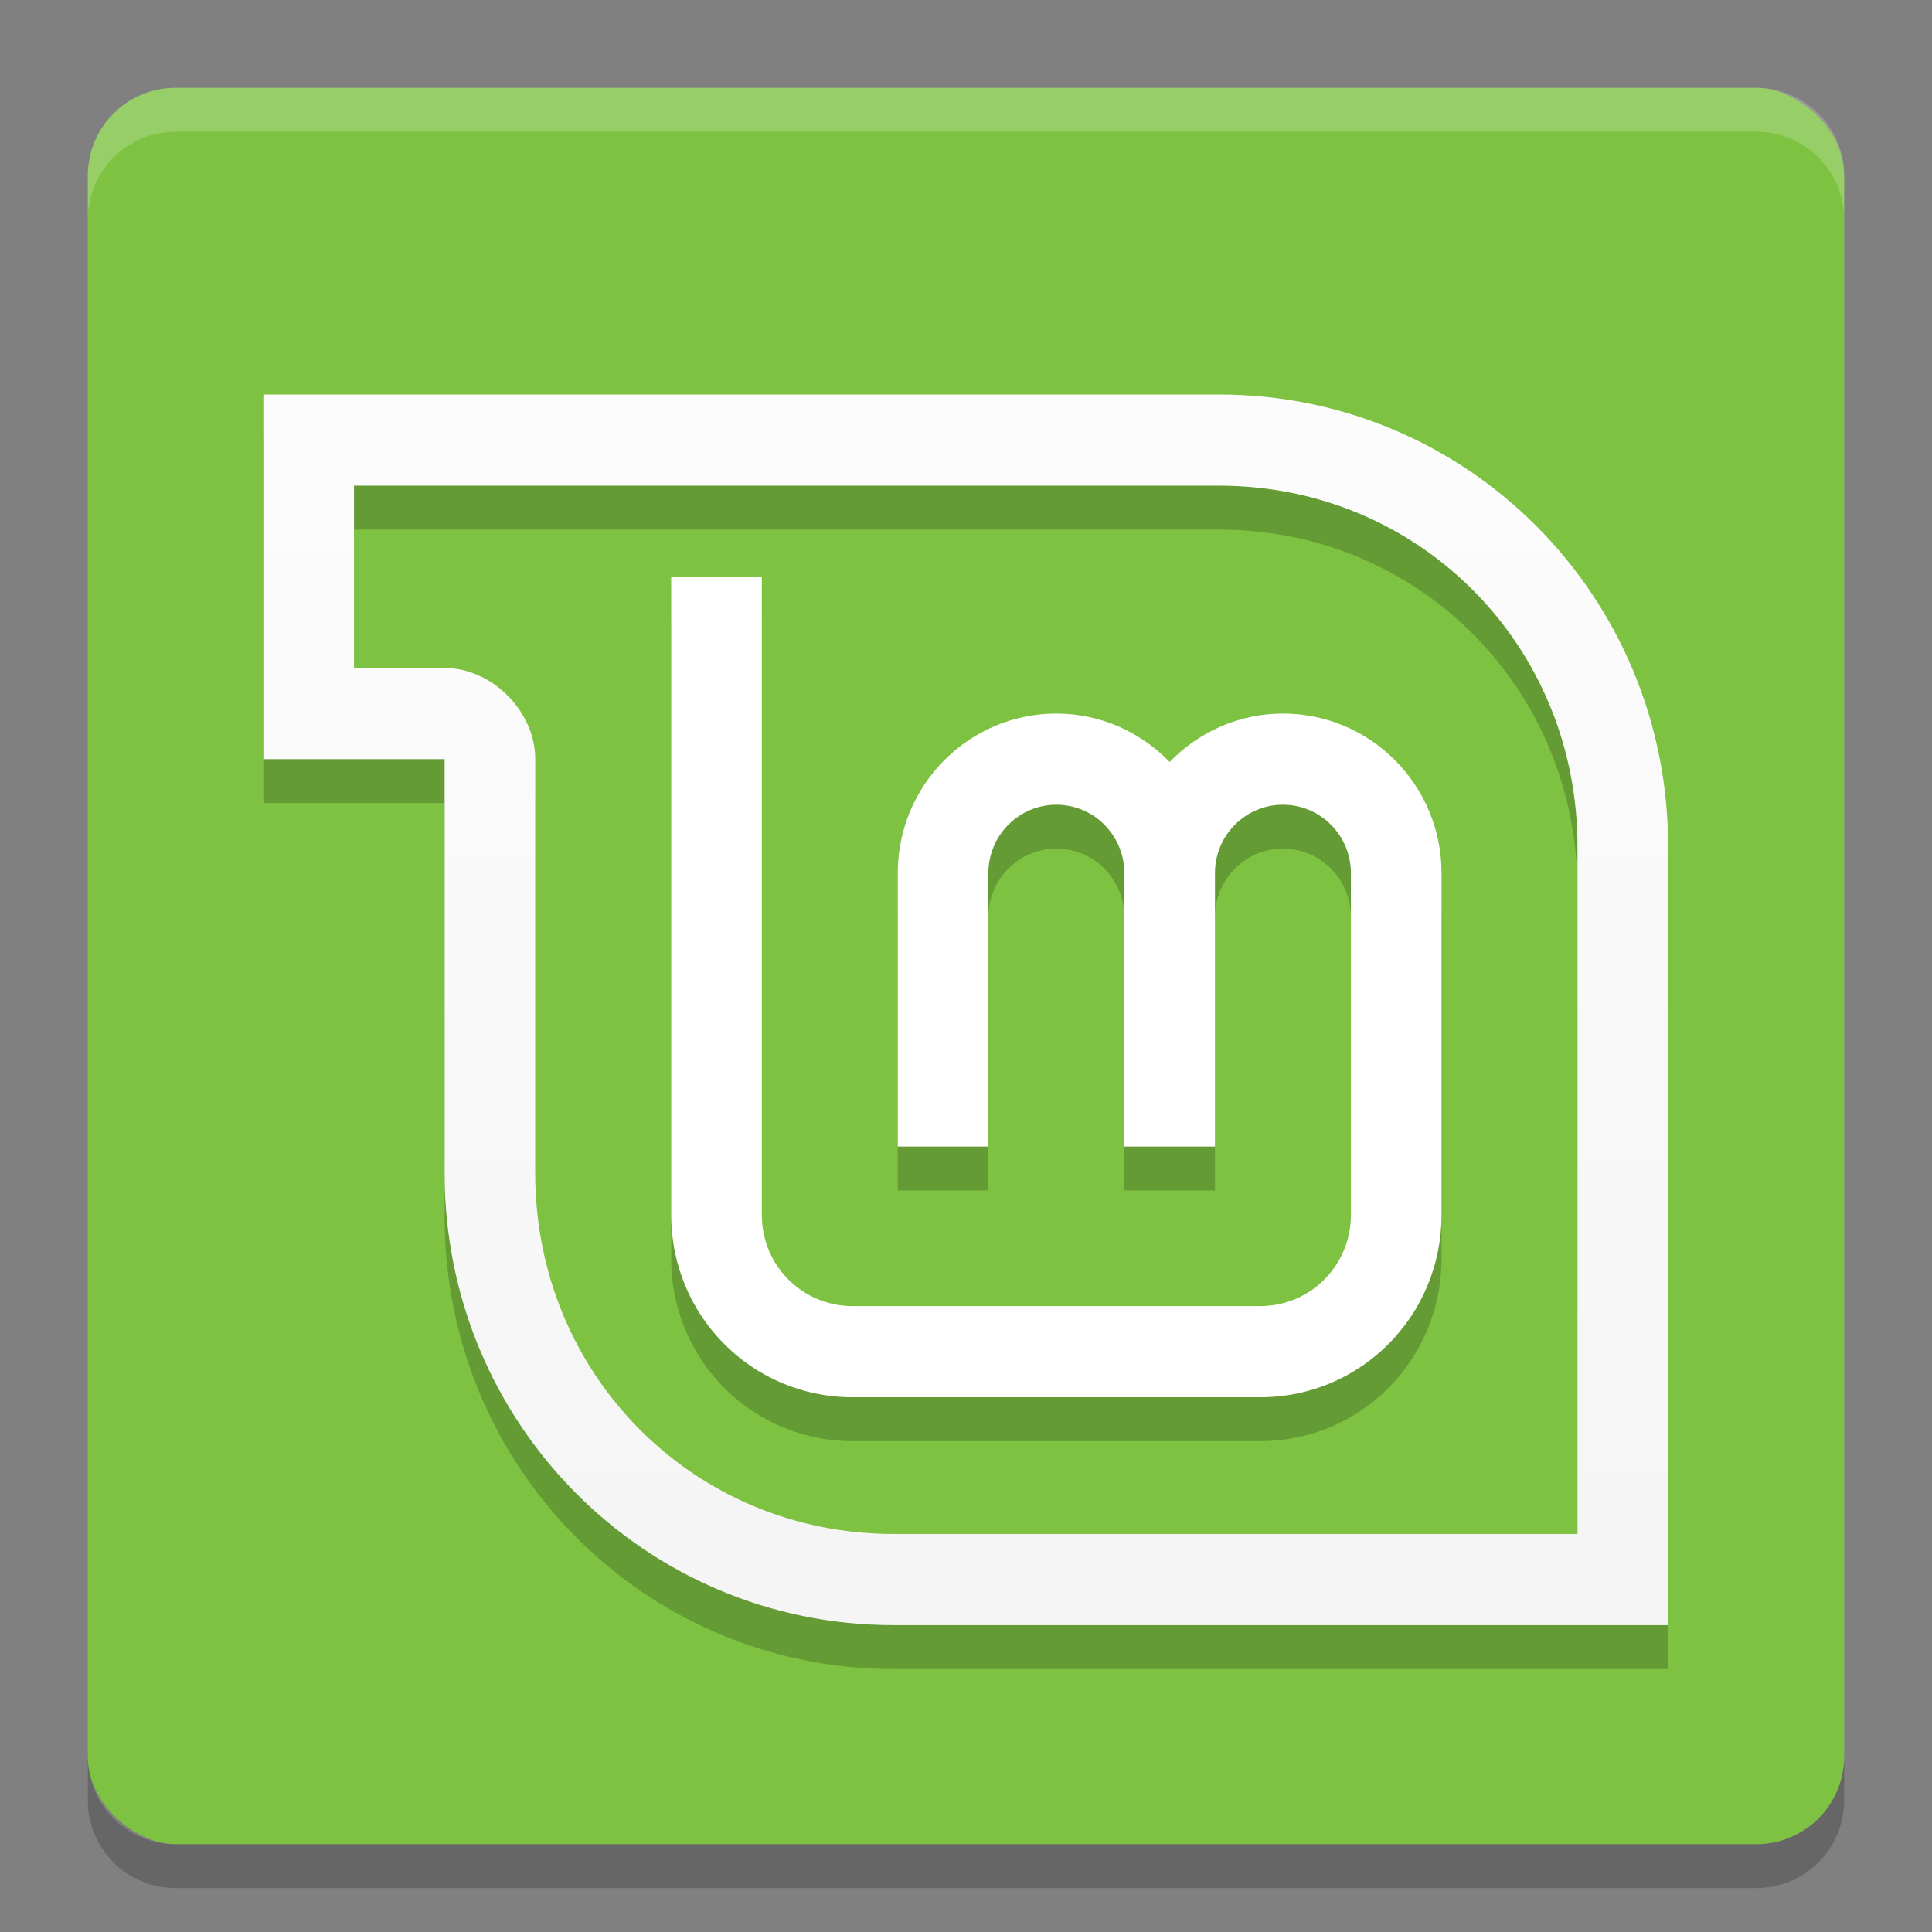<?xml version="1.0" encoding="UTF-8" standalone="no"?>
<svg id="svg5048" xmlns:rdf="http://www.w3.org/1999/02/22-rdf-syntax-ns#" xmlns="http://www.w3.org/2000/svg" height="22" width="22" version="1.1" xmlns:cc="http://creativecommons.org/ns#" xmlns:dc="http://purl.org/dc/elements/1.1/">
    <rect width="100%" height="100%" fill="#808080" stroke="none"/>
    <defs id="defs5050">
        <linearGradient id="linearGradient3741" x1="56" gradientUnits="userSpaceOnUse" x2="56" gradientTransform="matrix(.5 0 0 .5 1.5 .5)" y1="92.001" y2="4.001">
            <stop id="stop5566" stop-color="#f2f2f2" offset="0"/>
            <stop id="stop5568" stop-color="#fff" offset="1"/>
        </linearGradient>
    </defs>
    <rect id="rect4203-1" ry="1" rx="1" transform="matrix(0,-1,-1,0,0,0)" height="20" width="20" y="-21" x="-21" fill="#7ec242"/>
    <g id="g4772" opacity=".2" transform="matrix(.516 0 0 .519 -1.129 -522)">
        <path id="path4774" d="m8 11v8h4v9.094c0 5.484 4.422 9.906 9.906 9.906h17.094v-17.094c0-5.484-4.422-9.906-9.906-9.906h-21.094zm2 2h19.094c4.41 0 7.906 3.496 7.906 7.906v15.094h-15.094c-4.41 0-7.906-3.496-7.906-7.906v-9.094c0.001-1.047-0.953-2.001-2-2h-2v-4z" style="color:#000000" transform="translate(0,1004.4)"/>
        <path id="path4776" style="color:#000000" d="m17 1019.4v14c0 2.216 1.784 4 4 4h9c2.216 0 4-1.784 4-4v-7.5c0-1.933-1.567-3.5-3.5-3.5-0.982 0-1.864 0.411-2.5 1.062-0.636-0.651-1.518-1.062-2.5-1.062-1.933 0-3.5 1.567-3.5 3.5v6h2v-6c0-0.828 0.672-1.5 1.5-1.5s1.5 0.672 1.5 1.5v6h2v-6c0-0.828 0.672-1.5 1.5-1.5s1.5 0.672 1.5 1.5v7.5c0 1.108-0.892 2-2 2h-9c-1.108 0-2-0.892-2-2v-14h-2z"/>
    </g>
    <g id="g6746" transform="matrix(.516 0 0 .519 -1.129 -522.5)">
        <path id="path5592" style="color:#000000" fill="url(#linearGradient3741)" transform="translate(0,1004.4)" d="m8 11v8h4v9.094c0 5.484 4.422 9.906 9.906 9.906h17.094v-17.094c0-5.484-4.422-9.906-9.906-9.906h-21.094zm2 2h19.094c4.41 0 7.906 3.496 7.906 7.906v15.094h-15.094c-4.41 0-7.906-3.496-7.906-7.906v-9.094c0.001-1.047-0.953-2.001-2-2h-2v-4z"/>
        <path id="path5598" style="color:#000000" fill="#fff" d="m17 1019.4v14c0 2.216 1.784 4 4 4h9c2.216 0 4-1.784 4-4v-7.5c0-1.933-1.567-3.5-3.5-3.5-0.982 0-1.864 0.411-2.5 1.062-0.636-0.651-1.518-1.062-2.5-1.062-1.933 0-3.5 1.567-3.5 3.5v6h2v-6c0-0.828 0.672-1.5 1.5-1.5s1.5 0.672 1.5 1.5v6h2v-6c0-0.828 0.672-1.5 1.5-1.5s1.5 0.672 1.5 1.5v7.5c0 1.108-0.892 2-2 2h-9c-1.108 0-2-0.892-2-2v-14h-2z"/>
    </g>
    <path id="rect4592" opacity=".2" fill="#fff" d="m2 1c-0.554 0-1 0.446-1 1v0.5c0-0.554 0.446-1 1-1h18c0.554 0 1 0.446 1 1v-0.5c0-0.554-0.446-1-1-1h-18z"/>
    <path id="path4597" opacity=".2" d="m2 21.5c-0.554 0-1-0.446-1-1v-0.5c0 0.554 0.446 1 1 1h18c0.554 0 1-0.446 1-1v0.5c0 0.554-0.446 1-1 1h-18z"/>
</svg>
